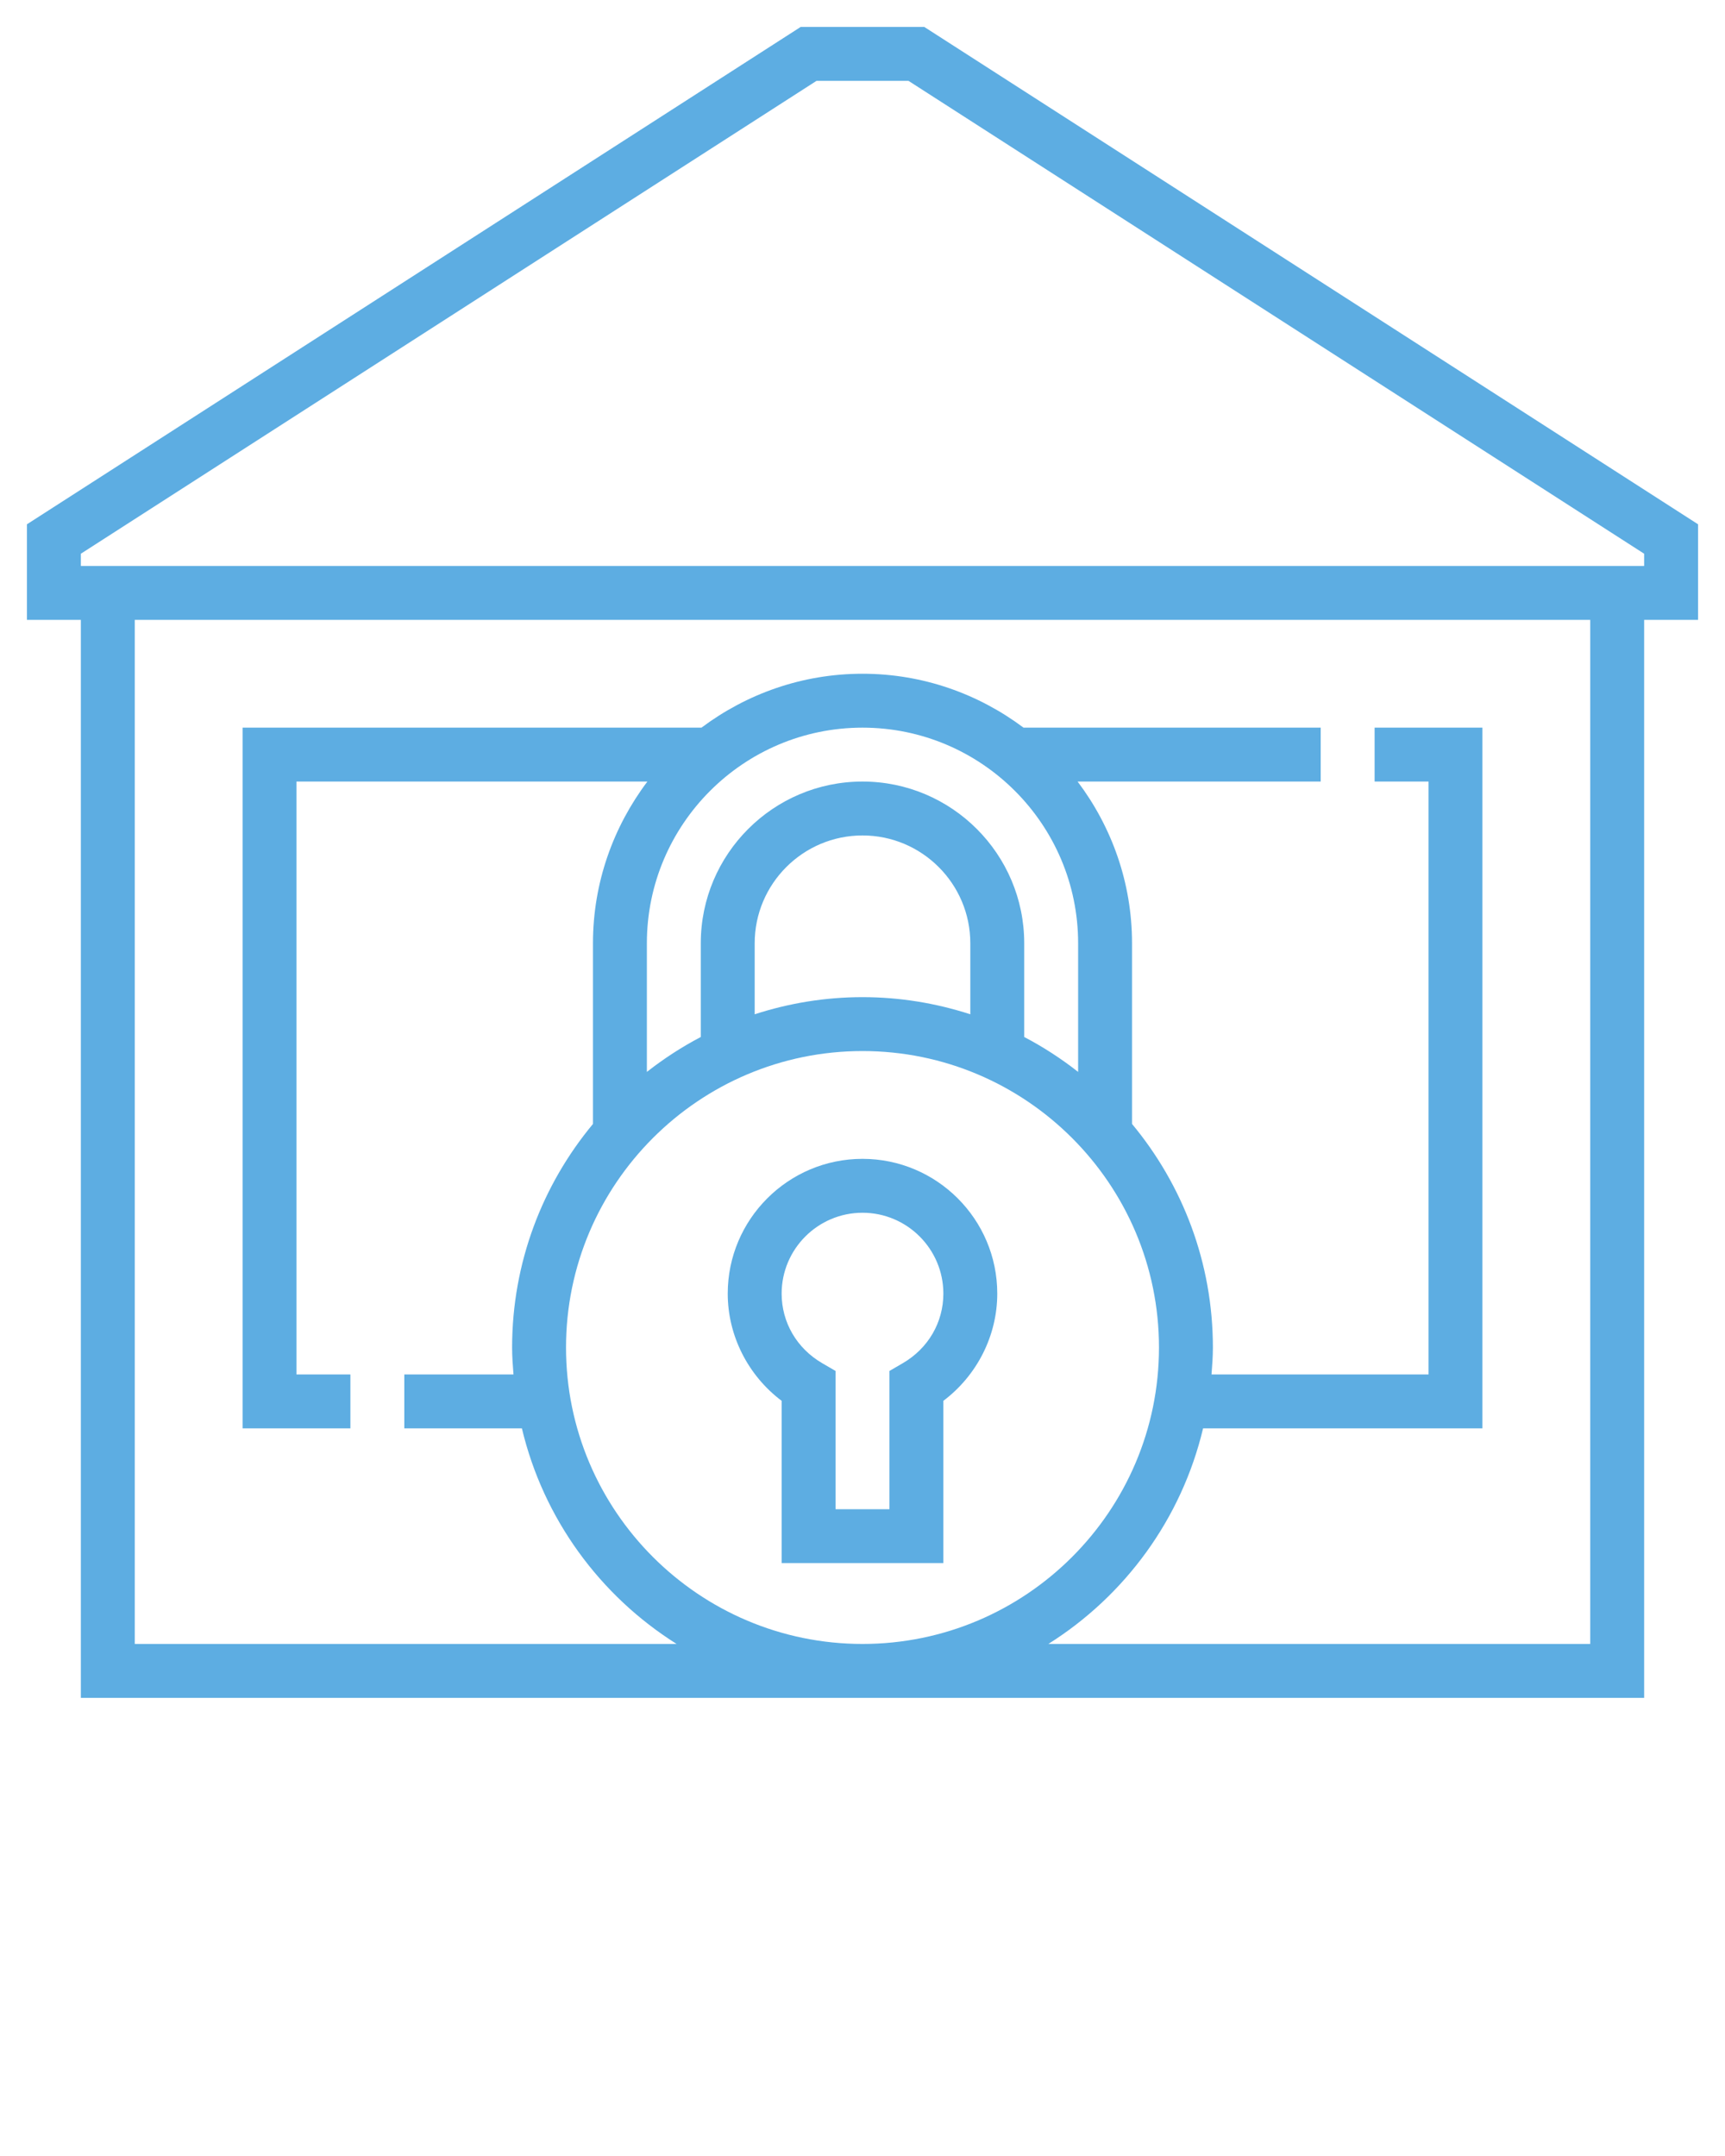 <svg xmlns="http://www.w3.org/2000/svg" xmlns:xlink="http://www.w3.org/1999/xlink" version="1.1" x="0px" y="0px" viewBox="0 0 64 80" style="enable-background:new 0 0 64 64;" xml:space="preserve"><g><path fill="#5DADE2" d="M29,51.979V58h6v-6.021c1.246-0.939,2-2.416,2-3.979c0-2.757-2.243-5-5-5s-5,2.243-5,5C27,49.563,27.754,51.04,29,51.979z    M32,45c1.654,0,3,1.346,3,3c0,1.068-0.562,2.033-1.503,2.581L33,50.87V56h-2v-5.13l-0.497-0.289C29.562,50.033,29,49.068,29,48   C29,46.346,30.346,45,32,45z"/><path fill="#5DADE2" d="M63,19.454L34.293,1h-4.587L1,19.454V23h2v40h58V23h2V19.454z M32,27c4.411,0,8,3.589,8,8v4.774   c-0.624-0.49-1.292-0.925-2-1.295V35c0-3.309-2.691-6-6-6s-6,2.691-6,6v3.479c-0.708,0.37-1.376,0.806-2,1.295V35   C24,30.589,27.589,27,32,27z M36,37.636C34.739,37.227,33.396,37,32,37s-2.739,0.227-4,0.636V35c0-2.206,1.794-4,4-4s4,1.794,4,4   V37.636z M32,39c6.065,0,11,4.935,11,11s-4.935,11-11,11s-11-4.935-11-11S25.935,39,32,39z M59,61H38.896   c2.843-1.789,4.942-4.641,5.74-8H55V27h-4v2h2v22h-8.051C44.975,50.669,45,50.338,45,50c0-3.151-1.128-6.042-3-8.295V35   c0-2.252-0.758-4.326-2.019-6H49v-2H37.974c-1.669-1.25-3.733-2-5.974-2s-4.305,0.75-5.974,2H9v26h4v-2h-2V29h13.019   C22.758,30.674,22,32.748,22,35v6.705c-1.872,2.253-3,5.144-3,8.295c0,0.338,0.025,0.669,0.051,1H15v2h4.363   c0.798,3.359,2.897,6.211,5.74,8H5V23h54V61z M61,21H3v-0.454L30.294,3h3.412L61,20.546V21z"/></g></svg>